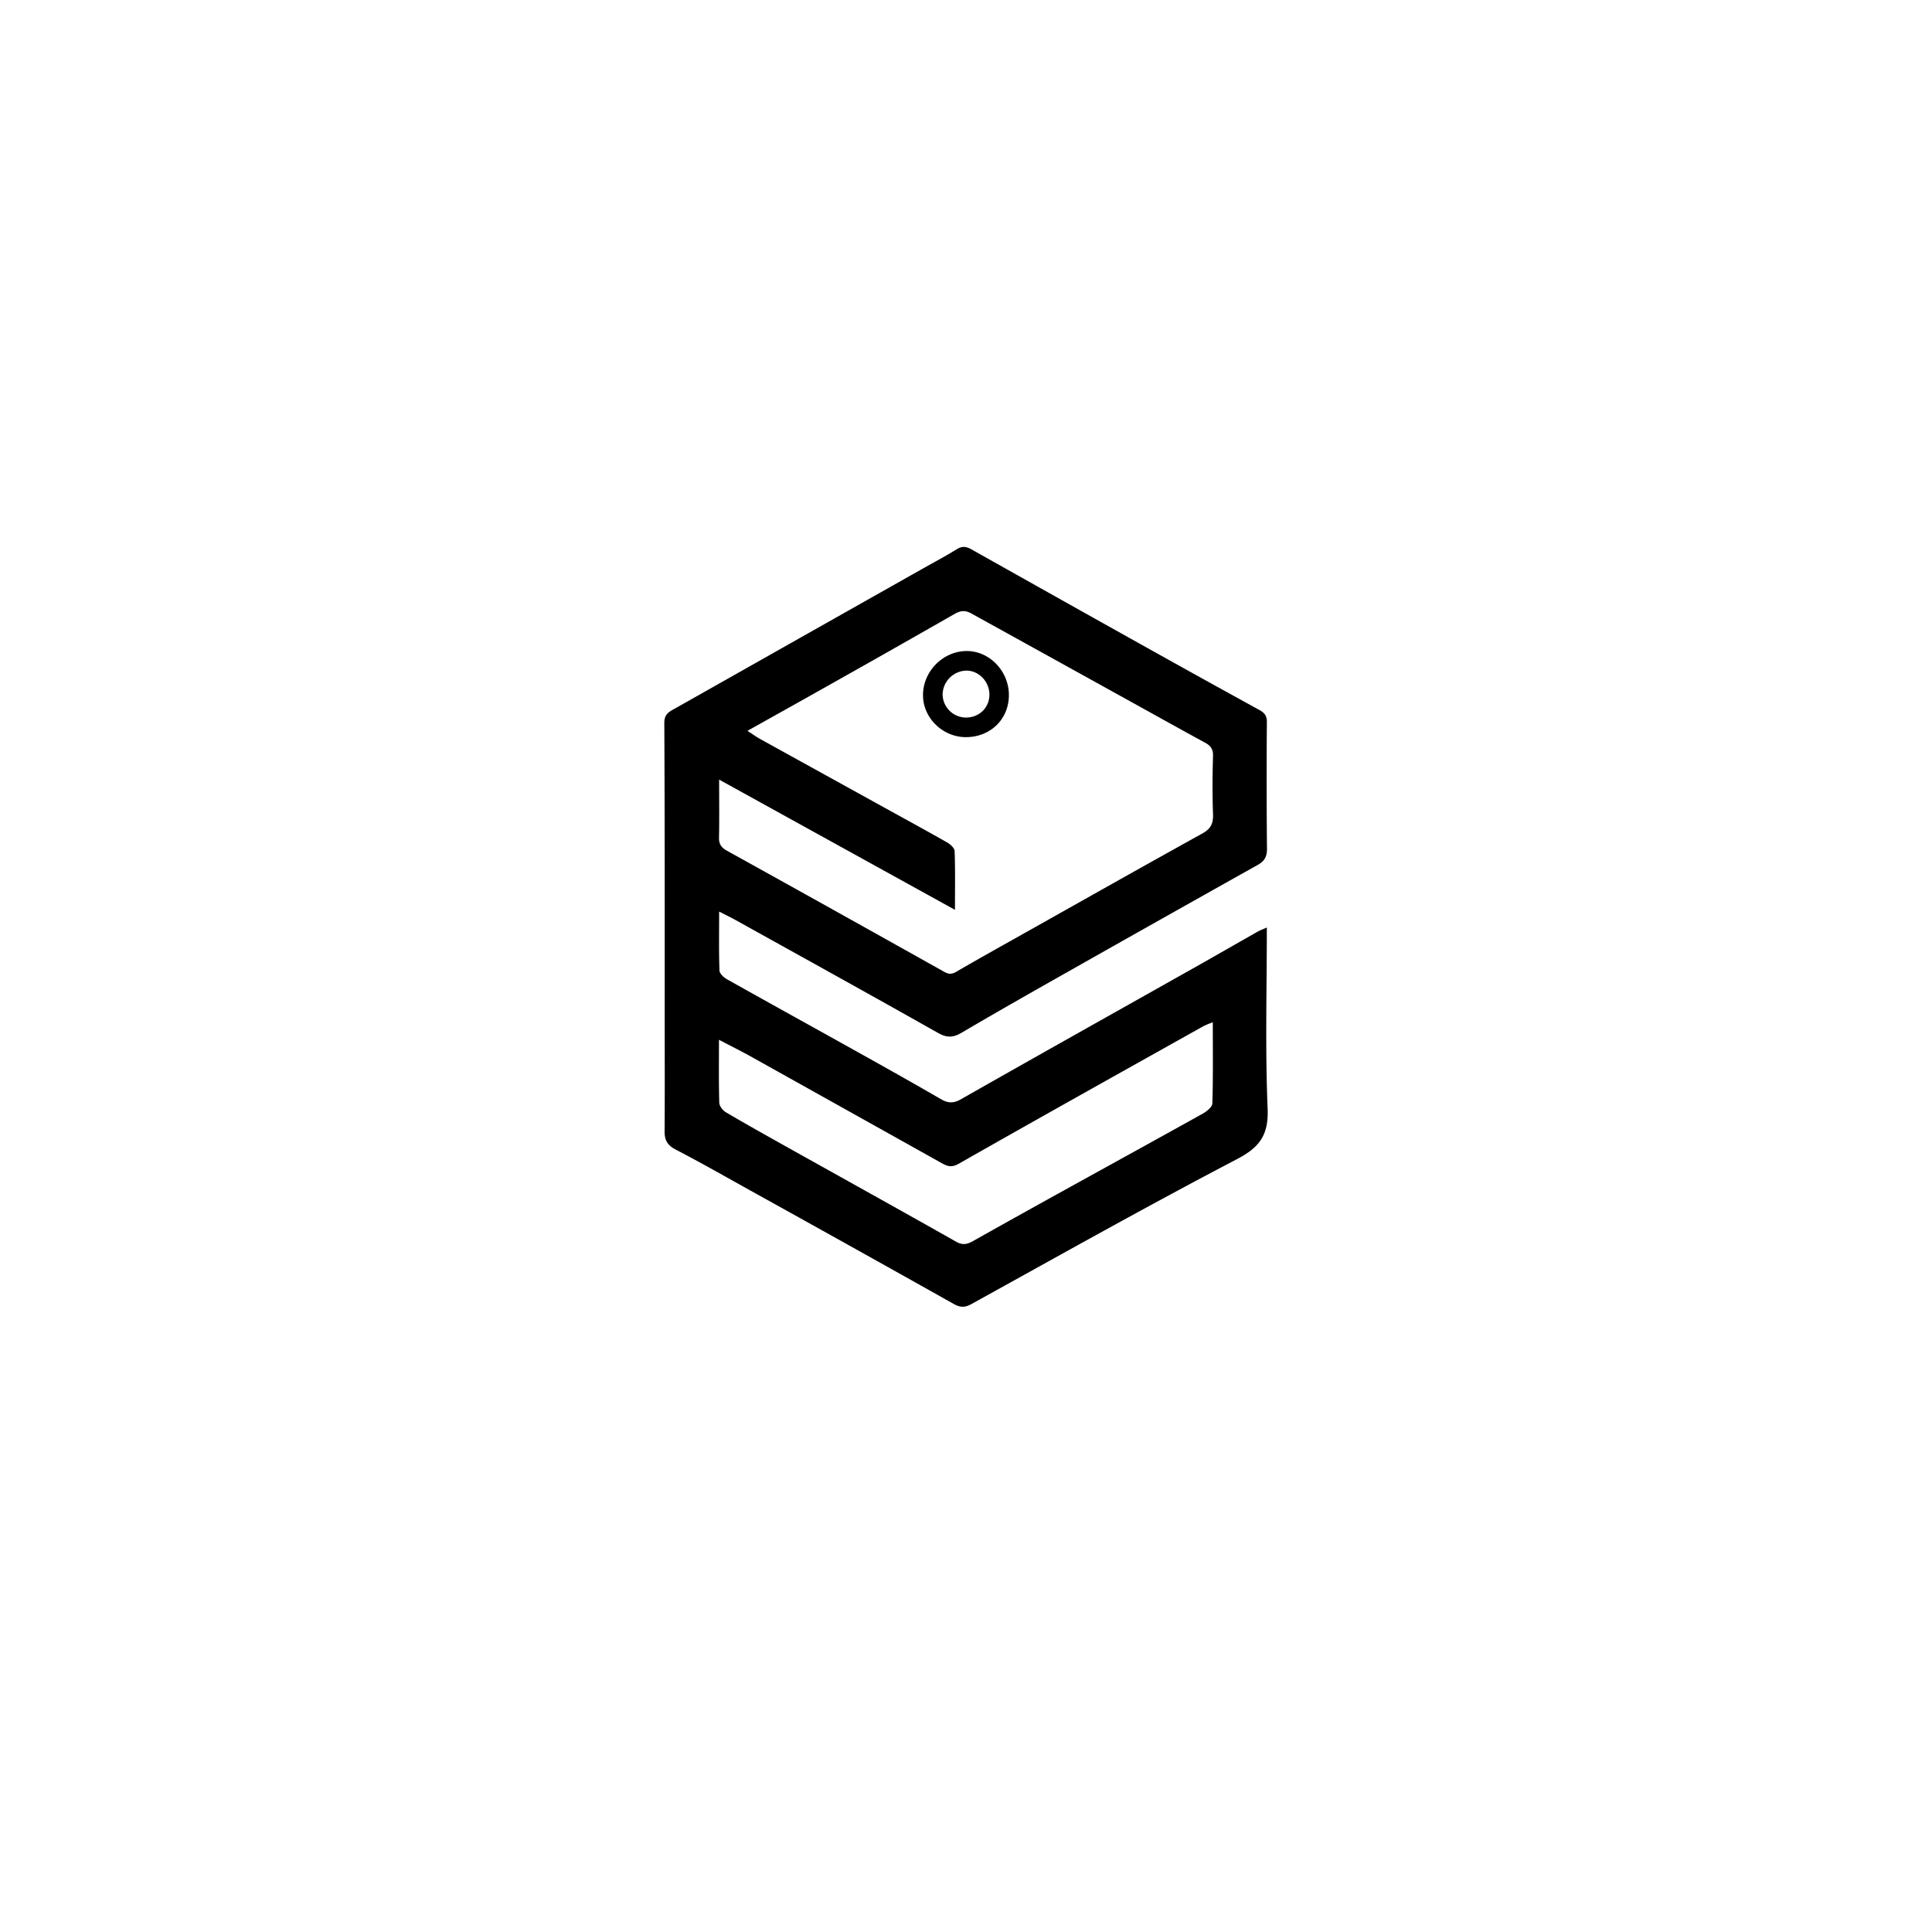 <svg id="Camada_1" data-name="Camada 1" xmlns="http://www.w3.org/2000/svg" viewBox="0 0 1080 1080"><title>Prancheta 1 cópia 2</title><path d="M540.57,363.93c-13.3-.08-24.64,11.3-24.6,24.69,0,12.71,11,23.44,23.92,23.45,13.81,0,24.1-10.05,24.08-23.53C564,375.27,553.26,364,540.57,363.93Zm-.64,37.19a13.12,13.12,0,0,1-13-12.78,13.59,13.59,0,0,1,13.41-13.46c6.91.05,12.75,6.18,12.75,13.42S547.45,401.12,539.93,401.12Z"/><path d="M708.17,518.49c0,34.34-.95,67.71.43,101,.62,14.78-4.18,21.72-17.13,28.48-49.94,26.11-99.09,53.74-148.42,81-3.62,2-6.18,2-9.7.06q-57-32-114.16-63.67c-13.78-7.67-27.49-15.49-41.49-22.75-4.52-2.35-6.21-5.17-6.18-10.05.14-21.12.05-42.23.05-63.34,0-55.06.07-110.11-.22-165.16,0-5.1,2.95-6.29,6.09-8.07q69.21-39.09,138.44-78.16c6.35-3.58,12.8-7,19-10.83,2.92-1.83,5.16-1.52,8,0Q595.38,336.54,648,365.91q27.87,15.54,55.86,30.9c2.8,1.53,4.35,3.1,4.33,6.74q-.29,35.51.06,71c0,4.31-1.39,6.83-5.09,8.9Q652.87,511.62,602.67,540c-21.79,12.32-43.6,24.63-65.17,37.33-4.87,2.86-8.37,2.81-13.28,0-37.59-21.22-75.37-42.1-113.1-63.06-2.72-1.51-5.52-2.85-9.12-4.69,0,11.54-.19,22.3.19,33,.07,1.7,2.43,3.84,4.24,4.86,25.43,14.28,51,28.35,76.42,42.56,14.45,8.06,28.87,16.16,43.18,24.46,3.94,2.28,7,2.4,11.19,0,43.66-24.82,87.49-49.36,131.25-74,11.67-6.58,23.28-13.27,34.94-19.88C704.71,519.93,706.13,519.41,708.17,518.49ZM402,435.8c0,11.74.15,22.11-.07,32.48-.09,3.72,1.45,5.62,4.54,7.33q60.75,33.67,121.33,67.63c2.59,1.45,4.21,1.44,6.75,0,12.76-7.44,25.67-14.6,38.54-21.84,33-18.53,65.91-37.14,99-55.46,4.65-2.57,6.18-5.51,6-10.67-.39-10.84-.35-21.71,0-32.55.15-4.06-1.48-6-4.7-7.7-12.65-6.86-25.2-13.9-37.79-20.85Q589.33,368.55,543,342.94c-3.38-1.88-6-1.67-9.24.18Q495.5,365,457.1,386.54c-12.8,7.23-25.64,14.37-39.28,22,2.91,1.88,4.95,3.36,7.14,4.58q32.57,18,65.18,36c13.1,7.24,26.26,14.39,39.28,21.79,1.81,1,4.15,3.16,4.22,4.85.39,10.39.19,20.79.19,32.84Zm-.09,145.46c0,12.4-.16,23.8.17,35.19.05,1.82,1.91,4.25,3.61,5.26,11.19,6.61,22.54,12.94,33.88,19.29,31.64,17.69,63.34,35.26,94.89,53.11,3.7,2.1,6.28,1.44,9.53-.38q27.3-15.35,54.72-30.47c24.46-13.53,49-27,73.4-40.59,2.31-1.29,5.53-3.78,5.6-5.8.47-14.93.25-29.87.25-45.42a56.42,56.42,0,0,0-5.35,2.25c-45.56,25.51-91.16,50.95-136.54,76.77-3.88,2.21-6.19,1.66-9.41-.14q-53.67-30-107.41-60C413.85,587.36,408.28,584.59,401.94,581.26Z"/></svg>